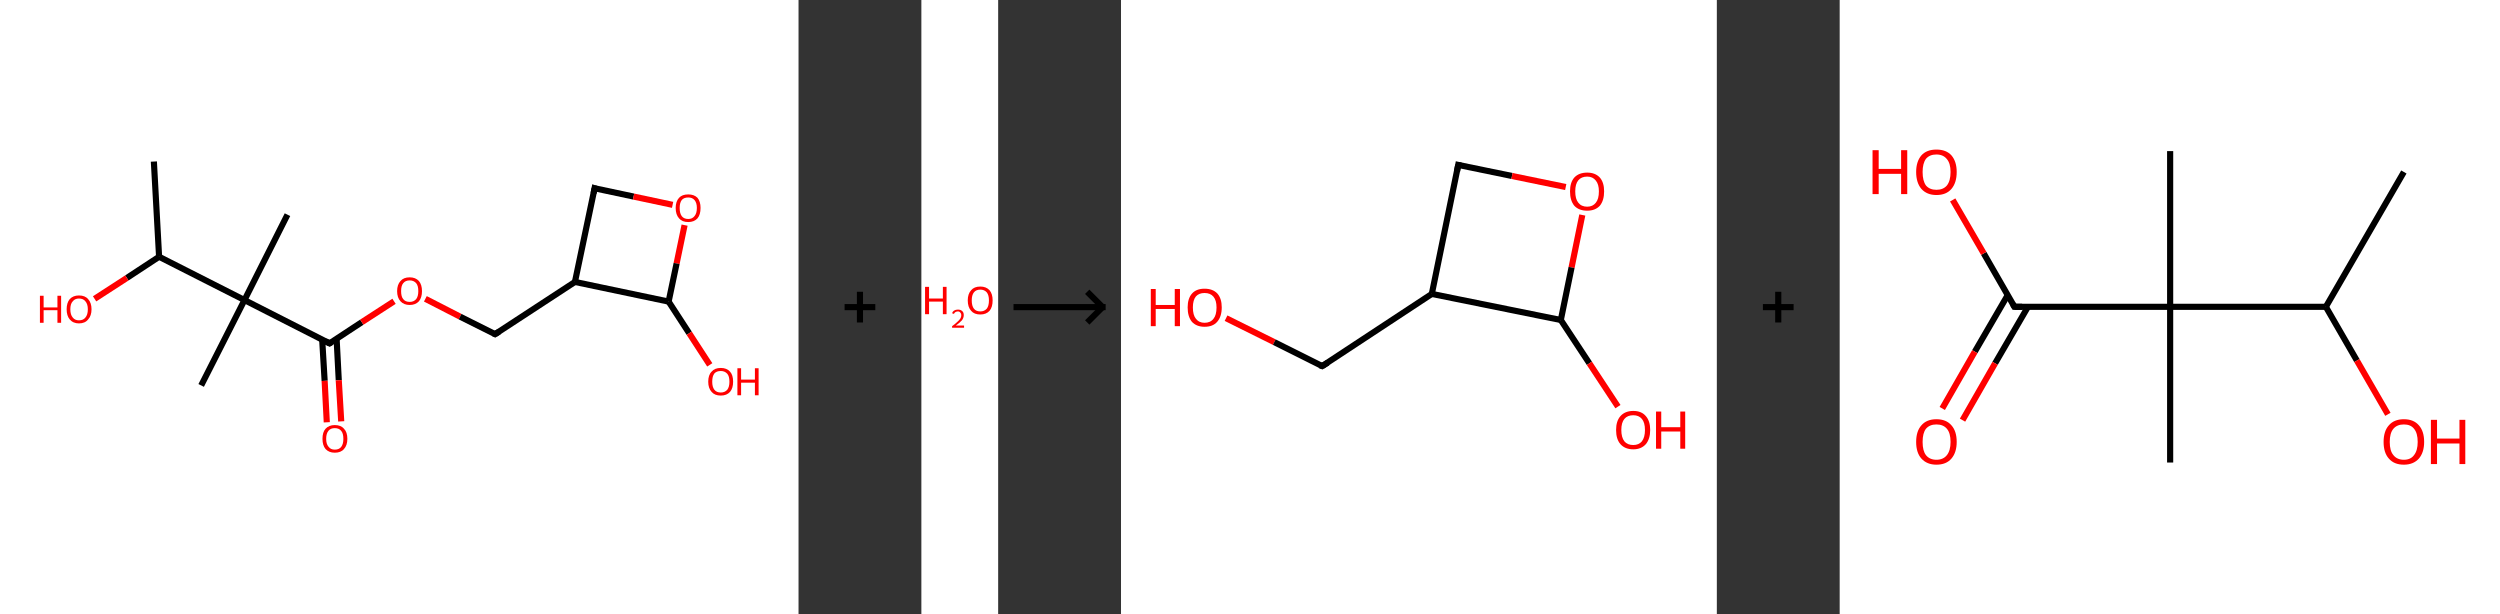 <?xml version='1.0' encoding='ASCII' standalone='yes'?>
<svg xmlns="http://www.w3.org/2000/svg" xmlns:xlink="http://www.w3.org/1999/xlink" version="1.1" width="814.0px" viewBox="0 0 814.0 200.0" height="200.0px">
  <rect x="0" y="0" width="814.0" height="200.0" fill="#333333" stroke="none"/>
  <g>
    <g transform="translate(0, 0) scale(1 1) "><!-- END OF HEADER -->
<rect style="opacity:1.0;fill:#FFFFFF;stroke:none" width="260.0" height="200.0" x="0.0" y="0.0"> </rect>
<path class="bond-0 atom-0 atom-1" d="M 50.1,52.6 L 51.8,83.6" style="fill:none;fill-rule:evenodd;stroke:#000000;stroke-width:2.0px;stroke-linecap:butt;stroke-linejoin:miter;stroke-opacity:1"/>
<path class="bond-1 atom-1 atom-2" d="M 51.8,83.6 L 41.3,90.5" style="fill:none;fill-rule:evenodd;stroke:#000000;stroke-width:2.0px;stroke-linecap:butt;stroke-linejoin:miter;stroke-opacity:1"/>
<path class="bond-1 atom-1 atom-2" d="M 41.3,90.5 L 30.8,97.3" style="fill:none;fill-rule:evenodd;stroke:#FF0000;stroke-width:2.0px;stroke-linecap:butt;stroke-linejoin:miter;stroke-opacity:1"/>
<path class="bond-2 atom-1 atom-3" d="M 51.8,83.6 L 79.6,97.7" style="fill:none;fill-rule:evenodd;stroke:#000000;stroke-width:2.0px;stroke-linecap:butt;stroke-linejoin:miter;stroke-opacity:1"/>
<path class="bond-3 atom-3 atom-4" d="M 79.6,97.7 L 65.5,125.5" style="fill:none;fill-rule:evenodd;stroke:#000000;stroke-width:2.0px;stroke-linecap:butt;stroke-linejoin:miter;stroke-opacity:1"/>
<path class="bond-4 atom-3 atom-5" d="M 79.6,97.7 L 93.6,69.9" style="fill:none;fill-rule:evenodd;stroke:#000000;stroke-width:2.0px;stroke-linecap:butt;stroke-linejoin:miter;stroke-opacity:1"/>
<path class="bond-5 atom-3 atom-6" d="M 79.6,97.7 L 107.3,111.8" style="fill:none;fill-rule:evenodd;stroke:#000000;stroke-width:2.0px;stroke-linecap:butt;stroke-linejoin:miter;stroke-opacity:1"/>
<path class="bond-6 atom-6 atom-7" d="M 104.9,110.5 L 105.7,124.0" style="fill:none;fill-rule:evenodd;stroke:#000000;stroke-width:2.0px;stroke-linecap:butt;stroke-linejoin:miter;stroke-opacity:1"/>
<path class="bond-6 atom-6 atom-7" d="M 105.7,124.0 L 106.4,137.5" style="fill:none;fill-rule:evenodd;stroke:#FF0000;stroke-width:2.0px;stroke-linecap:butt;stroke-linejoin:miter;stroke-opacity:1"/>
<path class="bond-6 atom-6 atom-7" d="M 109.6,110.3 L 110.3,123.8" style="fill:none;fill-rule:evenodd;stroke:#000000;stroke-width:2.0px;stroke-linecap:butt;stroke-linejoin:miter;stroke-opacity:1"/>
<path class="bond-6 atom-6 atom-7" d="M 110.3,123.8 L 111.1,137.2" style="fill:none;fill-rule:evenodd;stroke:#FF0000;stroke-width:2.0px;stroke-linecap:butt;stroke-linejoin:miter;stroke-opacity:1"/>
<path class="bond-7 atom-6 atom-8" d="M 107.3,111.8 L 117.8,104.9" style="fill:none;fill-rule:evenodd;stroke:#000000;stroke-width:2.0px;stroke-linecap:butt;stroke-linejoin:miter;stroke-opacity:1"/>
<path class="bond-7 atom-6 atom-8" d="M 117.8,104.9 L 128.3,98.1" style="fill:none;fill-rule:evenodd;stroke:#FF0000;stroke-width:2.0px;stroke-linecap:butt;stroke-linejoin:miter;stroke-opacity:1"/>
<path class="bond-8 atom-8 atom-9" d="M 138.5,97.3 L 149.8,103.1" style="fill:none;fill-rule:evenodd;stroke:#FF0000;stroke-width:2.0px;stroke-linecap:butt;stroke-linejoin:miter;stroke-opacity:1"/>
<path class="bond-8 atom-8 atom-9" d="M 149.8,103.1 L 161.2,108.8" style="fill:none;fill-rule:evenodd;stroke:#000000;stroke-width:2.0px;stroke-linecap:butt;stroke-linejoin:miter;stroke-opacity:1"/>
<path class="bond-9 atom-9 atom-10" d="M 161.2,108.8 L 187.2,91.8" style="fill:none;fill-rule:evenodd;stroke:#000000;stroke-width:2.0px;stroke-linecap:butt;stroke-linejoin:miter;stroke-opacity:1"/>
<path class="bond-10 atom-10 atom-11" d="M 187.2,91.8 L 193.6,61.3" style="fill:none;fill-rule:evenodd;stroke:#000000;stroke-width:2.0px;stroke-linecap:butt;stroke-linejoin:miter;stroke-opacity:1"/>
<path class="bond-11 atom-11 atom-12" d="M 193.6,61.3 L 206.3,64.0" style="fill:none;fill-rule:evenodd;stroke:#000000;stroke-width:2.0px;stroke-linecap:butt;stroke-linejoin:miter;stroke-opacity:1"/>
<path class="bond-11 atom-11 atom-12" d="M 206.3,64.0 L 219.0,66.7" style="fill:none;fill-rule:evenodd;stroke:#FF0000;stroke-width:2.0px;stroke-linecap:butt;stroke-linejoin:miter;stroke-opacity:1"/>
<path class="bond-12 atom-12 atom-13" d="M 222.9,73.3 L 220.3,85.8" style="fill:none;fill-rule:evenodd;stroke:#FF0000;stroke-width:2.0px;stroke-linecap:butt;stroke-linejoin:miter;stroke-opacity:1"/>
<path class="bond-12 atom-12 atom-13" d="M 220.3,85.8 L 217.7,98.2" style="fill:none;fill-rule:evenodd;stroke:#000000;stroke-width:2.0px;stroke-linecap:butt;stroke-linejoin:miter;stroke-opacity:1"/>
<path class="bond-13 atom-13 atom-14" d="M 217.7,98.2 L 224.4,108.5" style="fill:none;fill-rule:evenodd;stroke:#000000;stroke-width:2.0px;stroke-linecap:butt;stroke-linejoin:miter;stroke-opacity:1"/>
<path class="bond-13 atom-13 atom-14" d="M 224.4,108.5 L 231.1,118.8" style="fill:none;fill-rule:evenodd;stroke:#FF0000;stroke-width:2.0px;stroke-linecap:butt;stroke-linejoin:miter;stroke-opacity:1"/>
<path class="bond-14 atom-13 atom-10" d="M 217.7,98.2 L 187.2,91.8" style="fill:none;fill-rule:evenodd;stroke:#000000;stroke-width:2.0px;stroke-linecap:butt;stroke-linejoin:miter;stroke-opacity:1"/>
<path d="M 105.9,111.1 L 107.3,111.8 L 107.9,111.4" style="fill:none;stroke:#000000;stroke-width:2.0px;stroke-linecap:butt;stroke-linejoin:miter;stroke-opacity:1;"/>
<path d="M 160.6,108.5 L 161.2,108.8 L 162.5,108.0" style="fill:none;stroke:#000000;stroke-width:2.0px;stroke-linecap:butt;stroke-linejoin:miter;stroke-opacity:1;"/>
<path d="M 193.3,62.9 L 193.6,61.3 L 194.2,61.5" style="fill:none;stroke:#000000;stroke-width:2.0px;stroke-linecap:butt;stroke-linejoin:miter;stroke-opacity:1;"/>
<path class="atom-2" d="M 13.0 96.3 L 14.2 96.3 L 14.2 100.1 L 18.7 100.1 L 18.7 96.3 L 19.9 96.3 L 19.9 105.1 L 18.7 105.1 L 18.7 101.0 L 14.2 101.0 L 14.2 105.1 L 13.0 105.1 L 13.0 96.3 " fill="#FF0000"/>
<path class="atom-2" d="M 21.7 100.7 Q 21.7 98.6, 22.7 97.4 Q 23.8 96.2, 25.7 96.2 Q 27.7 96.2, 28.7 97.4 Q 29.8 98.6, 29.8 100.7 Q 29.8 102.8, 28.7 104.0 Q 27.7 105.3, 25.7 105.3 Q 23.8 105.3, 22.7 104.0 Q 21.7 102.8, 21.7 100.7 M 25.7 104.3 Q 27.1 104.3, 27.8 103.4 Q 28.6 102.5, 28.6 100.7 Q 28.6 99.0, 27.8 98.1 Q 27.1 97.2, 25.7 97.2 Q 24.4 97.2, 23.7 98.1 Q 22.9 98.9, 22.9 100.7 Q 22.9 102.5, 23.7 103.4 Q 24.4 104.3, 25.7 104.3 " fill="#FF0000"/>
<path class="atom-7" d="M 105.0 142.9 Q 105.0 140.7, 106.0 139.6 Q 107.1 138.4, 109.0 138.4 Q 111.0 138.4, 112.0 139.6 Q 113.1 140.7, 113.1 142.9 Q 113.1 145.0, 112.0 146.2 Q 111.0 147.4, 109.0 147.4 Q 107.1 147.4, 106.0 146.2 Q 105.0 145.0, 105.0 142.9 M 109.0 146.4 Q 110.4 146.4, 111.1 145.5 Q 111.8 144.6, 111.8 142.9 Q 111.8 141.1, 111.1 140.3 Q 110.4 139.4, 109.0 139.4 Q 107.7 139.4, 107.0 140.2 Q 106.2 141.1, 106.2 142.9 Q 106.2 144.6, 107.0 145.5 Q 107.7 146.4, 109.0 146.4 " fill="#FF0000"/>
<path class="atom-8" d="M 129.3 94.8 Q 129.3 92.7, 130.4 91.5 Q 131.4 90.3, 133.4 90.3 Q 135.3 90.3, 136.4 91.5 Q 137.4 92.7, 137.4 94.8 Q 137.4 96.9, 136.4 98.1 Q 135.3 99.3, 133.4 99.3 Q 131.5 99.3, 130.4 98.1 Q 129.3 96.9, 129.3 94.8 M 133.4 98.3 Q 134.7 98.3, 135.5 97.4 Q 136.2 96.5, 136.2 94.8 Q 136.2 93.0, 135.5 92.2 Q 134.7 91.3, 133.4 91.3 Q 132.0 91.3, 131.3 92.2 Q 130.6 93.0, 130.6 94.8 Q 130.6 96.6, 131.3 97.4 Q 132.0 98.3, 133.4 98.3 " fill="#FF0000"/>
<path class="atom-12" d="M 220.0 67.7 Q 220.0 65.6, 221.1 64.4 Q 222.1 63.3, 224.1 63.3 Q 226.0 63.3, 227.1 64.4 Q 228.1 65.6, 228.1 67.7 Q 228.1 69.9, 227.1 71.1 Q 226.0 72.3, 224.1 72.3 Q 222.1 72.3, 221.1 71.1 Q 220.0 69.9, 220.0 67.7 M 224.1 71.3 Q 225.4 71.3, 226.1 70.4 Q 226.9 69.5, 226.9 67.7 Q 226.9 66.0, 226.1 65.1 Q 225.4 64.3, 224.1 64.3 Q 222.7 64.3, 222.0 65.1 Q 221.3 66.0, 221.3 67.7 Q 221.3 69.5, 222.0 70.4 Q 222.7 71.3, 224.1 71.3 " fill="#FF0000"/>
<path class="atom-14" d="M 230.6 124.3 Q 230.6 122.1, 231.7 121.0 Q 232.7 119.8, 234.7 119.8 Q 236.6 119.8, 237.7 121.0 Q 238.7 122.1, 238.7 124.3 Q 238.7 126.4, 237.7 127.6 Q 236.6 128.8, 234.7 128.8 Q 232.7 128.8, 231.7 127.6 Q 230.6 126.4, 230.6 124.3 M 234.7 127.8 Q 236.0 127.8, 236.8 126.9 Q 237.5 126.0, 237.5 124.3 Q 237.5 122.5, 236.8 121.7 Q 236.0 120.8, 234.7 120.8 Q 233.3 120.8, 232.6 121.6 Q 231.9 122.5, 231.9 124.3 Q 231.9 126.0, 232.6 126.9 Q 233.3 127.8, 234.7 127.8 " fill="#FF0000"/>
<path class="atom-14" d="M 240.1 119.9 L 241.3 119.9 L 241.3 123.6 L 245.8 123.6 L 245.8 119.9 L 247.0 119.9 L 247.0 128.7 L 245.8 128.7 L 245.8 124.6 L 241.3 124.6 L 241.3 128.7 L 240.1 128.7 L 240.1 119.9 " fill="#FF0000"/>
</g>
    <g transform="translate(260.0, 0) scale(1 1) "><line x1="15" y1="100" x2="25" y2="100" style="stroke:rgb(0,0,0);stroke-width:2"/>
  <line x1="20" y1="95" x2="20" y2="105" style="stroke:rgb(0,0,0);stroke-width:2"/>
</g>
    <g transform="translate(300.0, 0) scale(1 1) "><!-- END OF HEADER -->
<rect style="opacity:1.0;fill:#FFFFFF;stroke:none" width="25.0" height="200.0" x="0.0" y="0.0"> </rect>
<path class="atom-0" d="M 1.2 93.4 L 2.5 93.4 L 2.5 97.2 L 7.0 97.2 L 7.0 93.4 L 8.2 93.4 L 8.2 102.3 L 7.0 102.3 L 7.0 98.2 L 2.5 98.2 L 2.5 102.3 L 1.2 102.3 L 1.2 93.4 " fill="#FF0000"/>
<path class="atom-0" d="M 10.0 102.0 Q 10.2 101.4, 10.7 101.1 Q 11.2 100.8, 11.9 100.8 Q 12.8 100.8, 13.3 101.3 Q 13.8 101.7, 13.8 102.6 Q 13.8 103.5, 13.2 104.3 Q 12.5 105.1, 11.2 106.0 L 13.9 106.0 L 13.9 106.7 L 10.0 106.7 L 10.0 106.2 Q 11.1 105.4, 11.7 104.8 Q 12.4 104.2, 12.7 103.7 Q 13.0 103.2, 13.0 102.6 Q 13.0 102.1, 12.7 101.8 Q 12.4 101.4, 11.9 101.4 Q 11.5 101.4, 11.1 101.6 Q 10.8 101.8, 10.6 102.2 L 10.0 102.0 " fill="#FF0000"/>
<path class="atom-0" d="M 15.1 97.8 Q 15.1 95.7, 16.2 94.5 Q 17.2 93.3, 19.2 93.3 Q 21.1 93.3, 22.2 94.5 Q 23.2 95.7, 23.2 97.8 Q 23.2 100.0, 22.2 101.2 Q 21.1 102.4, 19.2 102.4 Q 17.2 102.4, 16.2 101.2 Q 15.1 100.0, 15.1 97.8 M 19.2 101.4 Q 20.5 101.4, 21.3 100.5 Q 22.0 99.6, 22.0 97.8 Q 22.0 96.1, 21.3 95.2 Q 20.5 94.3, 19.2 94.3 Q 17.8 94.3, 17.1 95.2 Q 16.4 96.1, 16.4 97.8 Q 16.4 99.6, 17.1 100.5 Q 17.8 101.4, 19.2 101.4 " fill="#FF0000"/>
</g>
    <g transform="translate(325.0, 0) scale(1 1) "><line x1="5" y1="100" x2="35" y2="100" style="stroke:rgb(0,0,0);stroke-width:2"/>
  <line x1="34" y1="100" x2="29" y2="95" style="stroke:rgb(0,0,0);stroke-width:2"/>
  <line x1="34" y1="100" x2="29" y2="105" style="stroke:rgb(0,0,0);stroke-width:2"/>
</g>
    <g transform="translate(365.0, 0) scale(1 1) "><!-- END OF HEADER -->
<rect style="opacity:1.0;fill:#FFFFFF;stroke:none" width="194.0" height="200.0" x="0.0" y="0.0"> </rect>
<path class="bond-0 atom-0 atom-1" d="M 34.2,103.6 L 49.9,111.4" style="fill:none;fill-rule:evenodd;stroke:#FF0000;stroke-width:2.0px;stroke-linecap:butt;stroke-linejoin:miter;stroke-opacity:1"/>
<path class="bond-0 atom-0 atom-1" d="M 49.9,111.4 L 65.5,119.2" style="fill:none;fill-rule:evenodd;stroke:#000000;stroke-width:2.0px;stroke-linecap:butt;stroke-linejoin:miter;stroke-opacity:1"/>
<path class="bond-1 atom-1 atom-2" d="M 65.5,119.2 L 101.2,95.7" style="fill:none;fill-rule:evenodd;stroke:#000000;stroke-width:2.0px;stroke-linecap:butt;stroke-linejoin:miter;stroke-opacity:1"/>
<path class="bond-2 atom-2 atom-3" d="M 101.2,95.7 L 109.8,53.7" style="fill:none;fill-rule:evenodd;stroke:#000000;stroke-width:2.0px;stroke-linecap:butt;stroke-linejoin:miter;stroke-opacity:1"/>
<path class="bond-3 atom-3 atom-4" d="M 109.8,53.7 L 127.3,57.3" style="fill:none;fill-rule:evenodd;stroke:#000000;stroke-width:2.0px;stroke-linecap:butt;stroke-linejoin:miter;stroke-opacity:1"/>
<path class="bond-3 atom-3 atom-4" d="M 127.3,57.3 L 144.8,60.9" style="fill:none;fill-rule:evenodd;stroke:#FF0000;stroke-width:2.0px;stroke-linecap:butt;stroke-linejoin:miter;stroke-opacity:1"/>
<path class="bond-4 atom-4 atom-5" d="M 150.2,70.0 L 146.7,87.1" style="fill:none;fill-rule:evenodd;stroke:#FF0000;stroke-width:2.0px;stroke-linecap:butt;stroke-linejoin:miter;stroke-opacity:1"/>
<path class="bond-4 atom-4 atom-5" d="M 146.7,87.1 L 143.2,104.2" style="fill:none;fill-rule:evenodd;stroke:#000000;stroke-width:2.0px;stroke-linecap:butt;stroke-linejoin:miter;stroke-opacity:1"/>
<path class="bond-5 atom-5 atom-6" d="M 143.2,104.2 L 152.5,118.3" style="fill:none;fill-rule:evenodd;stroke:#000000;stroke-width:2.0px;stroke-linecap:butt;stroke-linejoin:miter;stroke-opacity:1"/>
<path class="bond-5 atom-5 atom-6" d="M 152.5,118.3 L 161.8,132.4" style="fill:none;fill-rule:evenodd;stroke:#FF0000;stroke-width:2.0px;stroke-linecap:butt;stroke-linejoin:miter;stroke-opacity:1"/>
<path class="bond-6 atom-5 atom-2" d="M 143.2,104.2 L 101.2,95.7" style="fill:none;fill-rule:evenodd;stroke:#000000;stroke-width:2.0px;stroke-linecap:butt;stroke-linejoin:miter;stroke-opacity:1"/>
<path d="M 64.7,118.9 L 65.5,119.2 L 67.3,118.1" style="fill:none;stroke:#000000;stroke-width:2.0px;stroke-linecap:butt;stroke-linejoin:miter;stroke-opacity:1;"/>
<path d="M 109.4,55.8 L 109.8,53.7 L 110.7,53.9" style="fill:none;stroke:#000000;stroke-width:2.0px;stroke-linecap:butt;stroke-linejoin:miter;stroke-opacity:1;"/>
<path class="atom-0" d="M 9.7 94.1 L 11.3 94.1 L 11.3 99.3 L 17.5 99.3 L 17.5 94.1 L 19.2 94.1 L 19.2 106.2 L 17.5 106.2 L 17.5 100.6 L 11.3 100.6 L 11.3 106.2 L 9.7 106.2 L 9.7 94.1 " fill="#FF0000"/>
<path class="atom-0" d="M 21.7 100.1 Q 21.7 97.2, 23.1 95.6 Q 24.5 94.0, 27.2 94.0 Q 29.9 94.0, 31.4 95.6 Q 32.8 97.2, 32.8 100.1 Q 32.8 103.1, 31.3 104.8 Q 29.9 106.4, 27.2 106.4 Q 24.6 106.4, 23.1 104.8 Q 21.7 103.1, 21.7 100.1 M 27.2 105.1 Q 29.1 105.1, 30.1 103.8 Q 31.1 102.6, 31.1 100.1 Q 31.1 97.8, 30.1 96.6 Q 29.1 95.4, 27.2 95.4 Q 25.4 95.4, 24.4 96.5 Q 23.4 97.7, 23.4 100.1 Q 23.4 102.6, 24.4 103.8 Q 25.4 105.1, 27.2 105.1 " fill="#FF0000"/>
<path class="atom-4" d="M 146.2 62.3 Q 146.2 59.4, 147.6 57.8 Q 149.1 56.2, 151.8 56.2 Q 154.4 56.2, 155.9 57.8 Q 157.3 59.4, 157.3 62.3 Q 157.3 65.3, 155.9 67.0 Q 154.4 68.6, 151.8 68.6 Q 149.1 68.6, 147.6 67.0 Q 146.2 65.3, 146.2 62.3 M 151.8 67.3 Q 153.6 67.3, 154.6 66.0 Q 155.6 64.8, 155.6 62.3 Q 155.6 60.0, 154.6 58.8 Q 153.6 57.5, 151.8 57.5 Q 149.9 57.5, 148.9 58.7 Q 147.9 59.9, 147.9 62.3 Q 147.9 64.8, 148.9 66.0 Q 149.9 67.3, 151.8 67.3 " fill="#FF0000"/>
<path class="atom-6" d="M 161.2 140.0 Q 161.2 137.1, 162.6 135.5 Q 164.1 133.8, 166.8 133.8 Q 169.5 133.8, 170.9 135.5 Q 172.3 137.1, 172.3 140.0 Q 172.3 142.9, 170.9 144.6 Q 169.4 146.3, 166.8 146.3 Q 164.1 146.3, 162.6 144.6 Q 161.2 143.0, 161.2 140.0 M 166.8 144.9 Q 168.6 144.9, 169.6 143.7 Q 170.6 142.4, 170.6 140.0 Q 170.6 137.6, 169.6 136.4 Q 168.6 135.2, 166.8 135.2 Q 164.9 135.2, 163.9 136.4 Q 162.9 137.6, 162.9 140.0 Q 162.9 142.4, 163.9 143.7 Q 164.9 144.9, 166.8 144.9 " fill="#FF0000"/>
<path class="atom-6" d="M 174.2 134.0 L 175.9 134.0 L 175.9 139.1 L 182.1 139.1 L 182.1 134.0 L 183.7 134.0 L 183.7 146.1 L 182.1 146.1 L 182.1 140.5 L 175.9 140.5 L 175.9 146.1 L 174.2 146.1 L 174.2 134.0 " fill="#FF0000"/>
</g>
    <g transform="translate(559.0, 0) scale(1 1) "><line x1="15" y1="100" x2="25" y2="100" style="stroke:rgb(0,0,0);stroke-width:2"/>
  <line x1="20" y1="95" x2="20" y2="105" style="stroke:rgb(0,0,0);stroke-width:2"/>
</g>
    <g transform="translate(599.0, 0) scale(1 1) "><!-- END OF HEADER -->
<rect style="opacity:1.0;fill:#FFFFFF;stroke:none" width="215.0" height="200.0" x="0.0" y="0.0"> </rect>
<path class="bond-0 atom-0 atom-1" d="M 183.7,56.0 L 158.3,99.9" style="fill:none;fill-rule:evenodd;stroke:#000000;stroke-width:2.0px;stroke-linecap:butt;stroke-linejoin:miter;stroke-opacity:1"/>
<path class="bond-1 atom-1 atom-2" d="M 158.3,99.9 L 168.4,117.4" style="fill:none;fill-rule:evenodd;stroke:#000000;stroke-width:2.0px;stroke-linecap:butt;stroke-linejoin:miter;stroke-opacity:1"/>
<path class="bond-1 atom-1 atom-2" d="M 168.4,117.4 L 178.5,134.9" style="fill:none;fill-rule:evenodd;stroke:#FF0000;stroke-width:2.0px;stroke-linecap:butt;stroke-linejoin:miter;stroke-opacity:1"/>
<path class="bond-2 atom-1 atom-3" d="M 158.3,99.9 L 107.6,99.9" style="fill:none;fill-rule:evenodd;stroke:#000000;stroke-width:2.0px;stroke-linecap:butt;stroke-linejoin:miter;stroke-opacity:1"/>
<path class="bond-3 atom-3 atom-4" d="M 107.6,99.9 L 107.6,49.2" style="fill:none;fill-rule:evenodd;stroke:#000000;stroke-width:2.0px;stroke-linecap:butt;stroke-linejoin:miter;stroke-opacity:1"/>
<path class="bond-4 atom-3 atom-5" d="M 107.6,99.9 L 107.6,150.6" style="fill:none;fill-rule:evenodd;stroke:#000000;stroke-width:2.0px;stroke-linecap:butt;stroke-linejoin:miter;stroke-opacity:1"/>
<path class="bond-5 atom-3 atom-6" d="M 107.6,99.9 L 56.9,99.9" style="fill:none;fill-rule:evenodd;stroke:#000000;stroke-width:2.0px;stroke-linecap:butt;stroke-linejoin:miter;stroke-opacity:1"/>
<path class="bond-6 atom-6 atom-7" d="M 54.7,96.1 L 44.0,114.5" style="fill:none;fill-rule:evenodd;stroke:#000000;stroke-width:2.0px;stroke-linecap:butt;stroke-linejoin:miter;stroke-opacity:1"/>
<path class="bond-6 atom-6 atom-7" d="M 44.0,114.5 L 33.4,133.0" style="fill:none;fill-rule:evenodd;stroke:#FF0000;stroke-width:2.0px;stroke-linecap:butt;stroke-linejoin:miter;stroke-opacity:1"/>
<path class="bond-6 atom-6 atom-7" d="M 61.3,99.9 L 50.6,118.3" style="fill:none;fill-rule:evenodd;stroke:#000000;stroke-width:2.0px;stroke-linecap:butt;stroke-linejoin:miter;stroke-opacity:1"/>
<path class="bond-6 atom-6 atom-7" d="M 50.6,118.3 L 40.0,136.8" style="fill:none;fill-rule:evenodd;stroke:#FF0000;stroke-width:2.0px;stroke-linecap:butt;stroke-linejoin:miter;stroke-opacity:1"/>
<path class="bond-7 atom-6 atom-8" d="M 56.9,99.9 L 46.9,82.5" style="fill:none;fill-rule:evenodd;stroke:#000000;stroke-width:2.0px;stroke-linecap:butt;stroke-linejoin:miter;stroke-opacity:1"/>
<path class="bond-7 atom-6 atom-8" d="M 46.9,82.5 L 36.8,65.1" style="fill:none;fill-rule:evenodd;stroke:#FF0000;stroke-width:2.0px;stroke-linecap:butt;stroke-linejoin:miter;stroke-opacity:1"/>
<path d="M 59.4,99.9 L 56.9,99.9 L 56.4,99.0" style="fill:none;stroke:#000000;stroke-width:2.0px;stroke-linecap:butt;stroke-linejoin:miter;stroke-opacity:1;"/>
<path class="atom-2" d="M 177.1 143.9 Q 177.1 140.4, 178.8 138.5 Q 180.5 136.5, 183.7 136.5 Q 186.9 136.5, 188.6 138.5 Q 190.3 140.4, 190.3 143.9 Q 190.3 147.3, 188.6 149.3 Q 186.8 151.3, 183.7 151.3 Q 180.5 151.3, 178.8 149.3 Q 177.1 147.4, 177.1 143.9 M 183.7 149.7 Q 185.9 149.7, 187.0 148.2 Q 188.2 146.7, 188.2 143.9 Q 188.2 141.0, 187.0 139.6 Q 185.9 138.2, 183.7 138.2 Q 181.5 138.2, 180.3 139.6 Q 179.1 141.0, 179.1 143.9 Q 179.1 146.8, 180.3 148.2 Q 181.5 149.7, 183.7 149.7 " fill="#FF0000"/>
<path class="atom-2" d="M 192.5 136.7 L 194.5 136.7 L 194.5 142.8 L 201.8 142.8 L 201.8 136.7 L 203.7 136.7 L 203.7 151.1 L 201.8 151.1 L 201.8 144.4 L 194.5 144.4 L 194.5 151.1 L 192.5 151.1 L 192.5 136.7 " fill="#FF0000"/>
<path class="atom-7" d="M 24.9 143.9 Q 24.9 140.4, 26.6 138.5 Q 28.3 136.5, 31.5 136.5 Q 34.7 136.5, 36.4 138.5 Q 38.1 140.4, 38.1 143.9 Q 38.1 147.3, 36.4 149.3 Q 34.7 151.3, 31.5 151.3 Q 28.4 151.3, 26.6 149.3 Q 24.9 147.4, 24.9 143.9 M 31.5 149.7 Q 33.7 149.7, 34.9 148.2 Q 36.1 146.7, 36.1 143.9 Q 36.1 141.0, 34.9 139.6 Q 33.7 138.2, 31.5 138.2 Q 29.3 138.2, 28.1 139.6 Q 27.0 141.0, 27.0 143.9 Q 27.0 146.8, 28.1 148.2 Q 29.3 149.7, 31.5 149.7 " fill="#FF0000"/>
<path class="atom-8" d="M 10.7 48.9 L 12.7 48.9 L 12.7 55.0 L 20.0 55.0 L 20.0 48.9 L 22.0 48.9 L 22.0 63.2 L 20.0 63.2 L 20.0 56.6 L 12.7 56.6 L 12.7 63.2 L 10.7 63.2 L 10.7 48.9 " fill="#FF0000"/>
<path class="atom-8" d="M 24.9 56.0 Q 24.9 52.6, 26.6 50.6 Q 28.3 48.7, 31.5 48.7 Q 34.7 48.7, 36.4 50.6 Q 38.1 52.6, 38.1 56.0 Q 38.1 59.5, 36.4 61.5 Q 34.7 63.5, 31.5 63.5 Q 28.4 63.5, 26.6 61.5 Q 24.9 59.5, 24.9 56.0 M 31.5 61.8 Q 33.7 61.8, 34.9 60.4 Q 36.1 58.9, 36.1 56.0 Q 36.1 53.2, 34.9 51.8 Q 33.7 50.3, 31.5 50.3 Q 29.3 50.3, 28.1 51.7 Q 27.0 53.2, 27.0 56.0 Q 27.0 58.9, 28.1 60.4 Q 29.3 61.8, 31.5 61.8 " fill="#FF0000"/>
</g>
  </g>
</svg>
